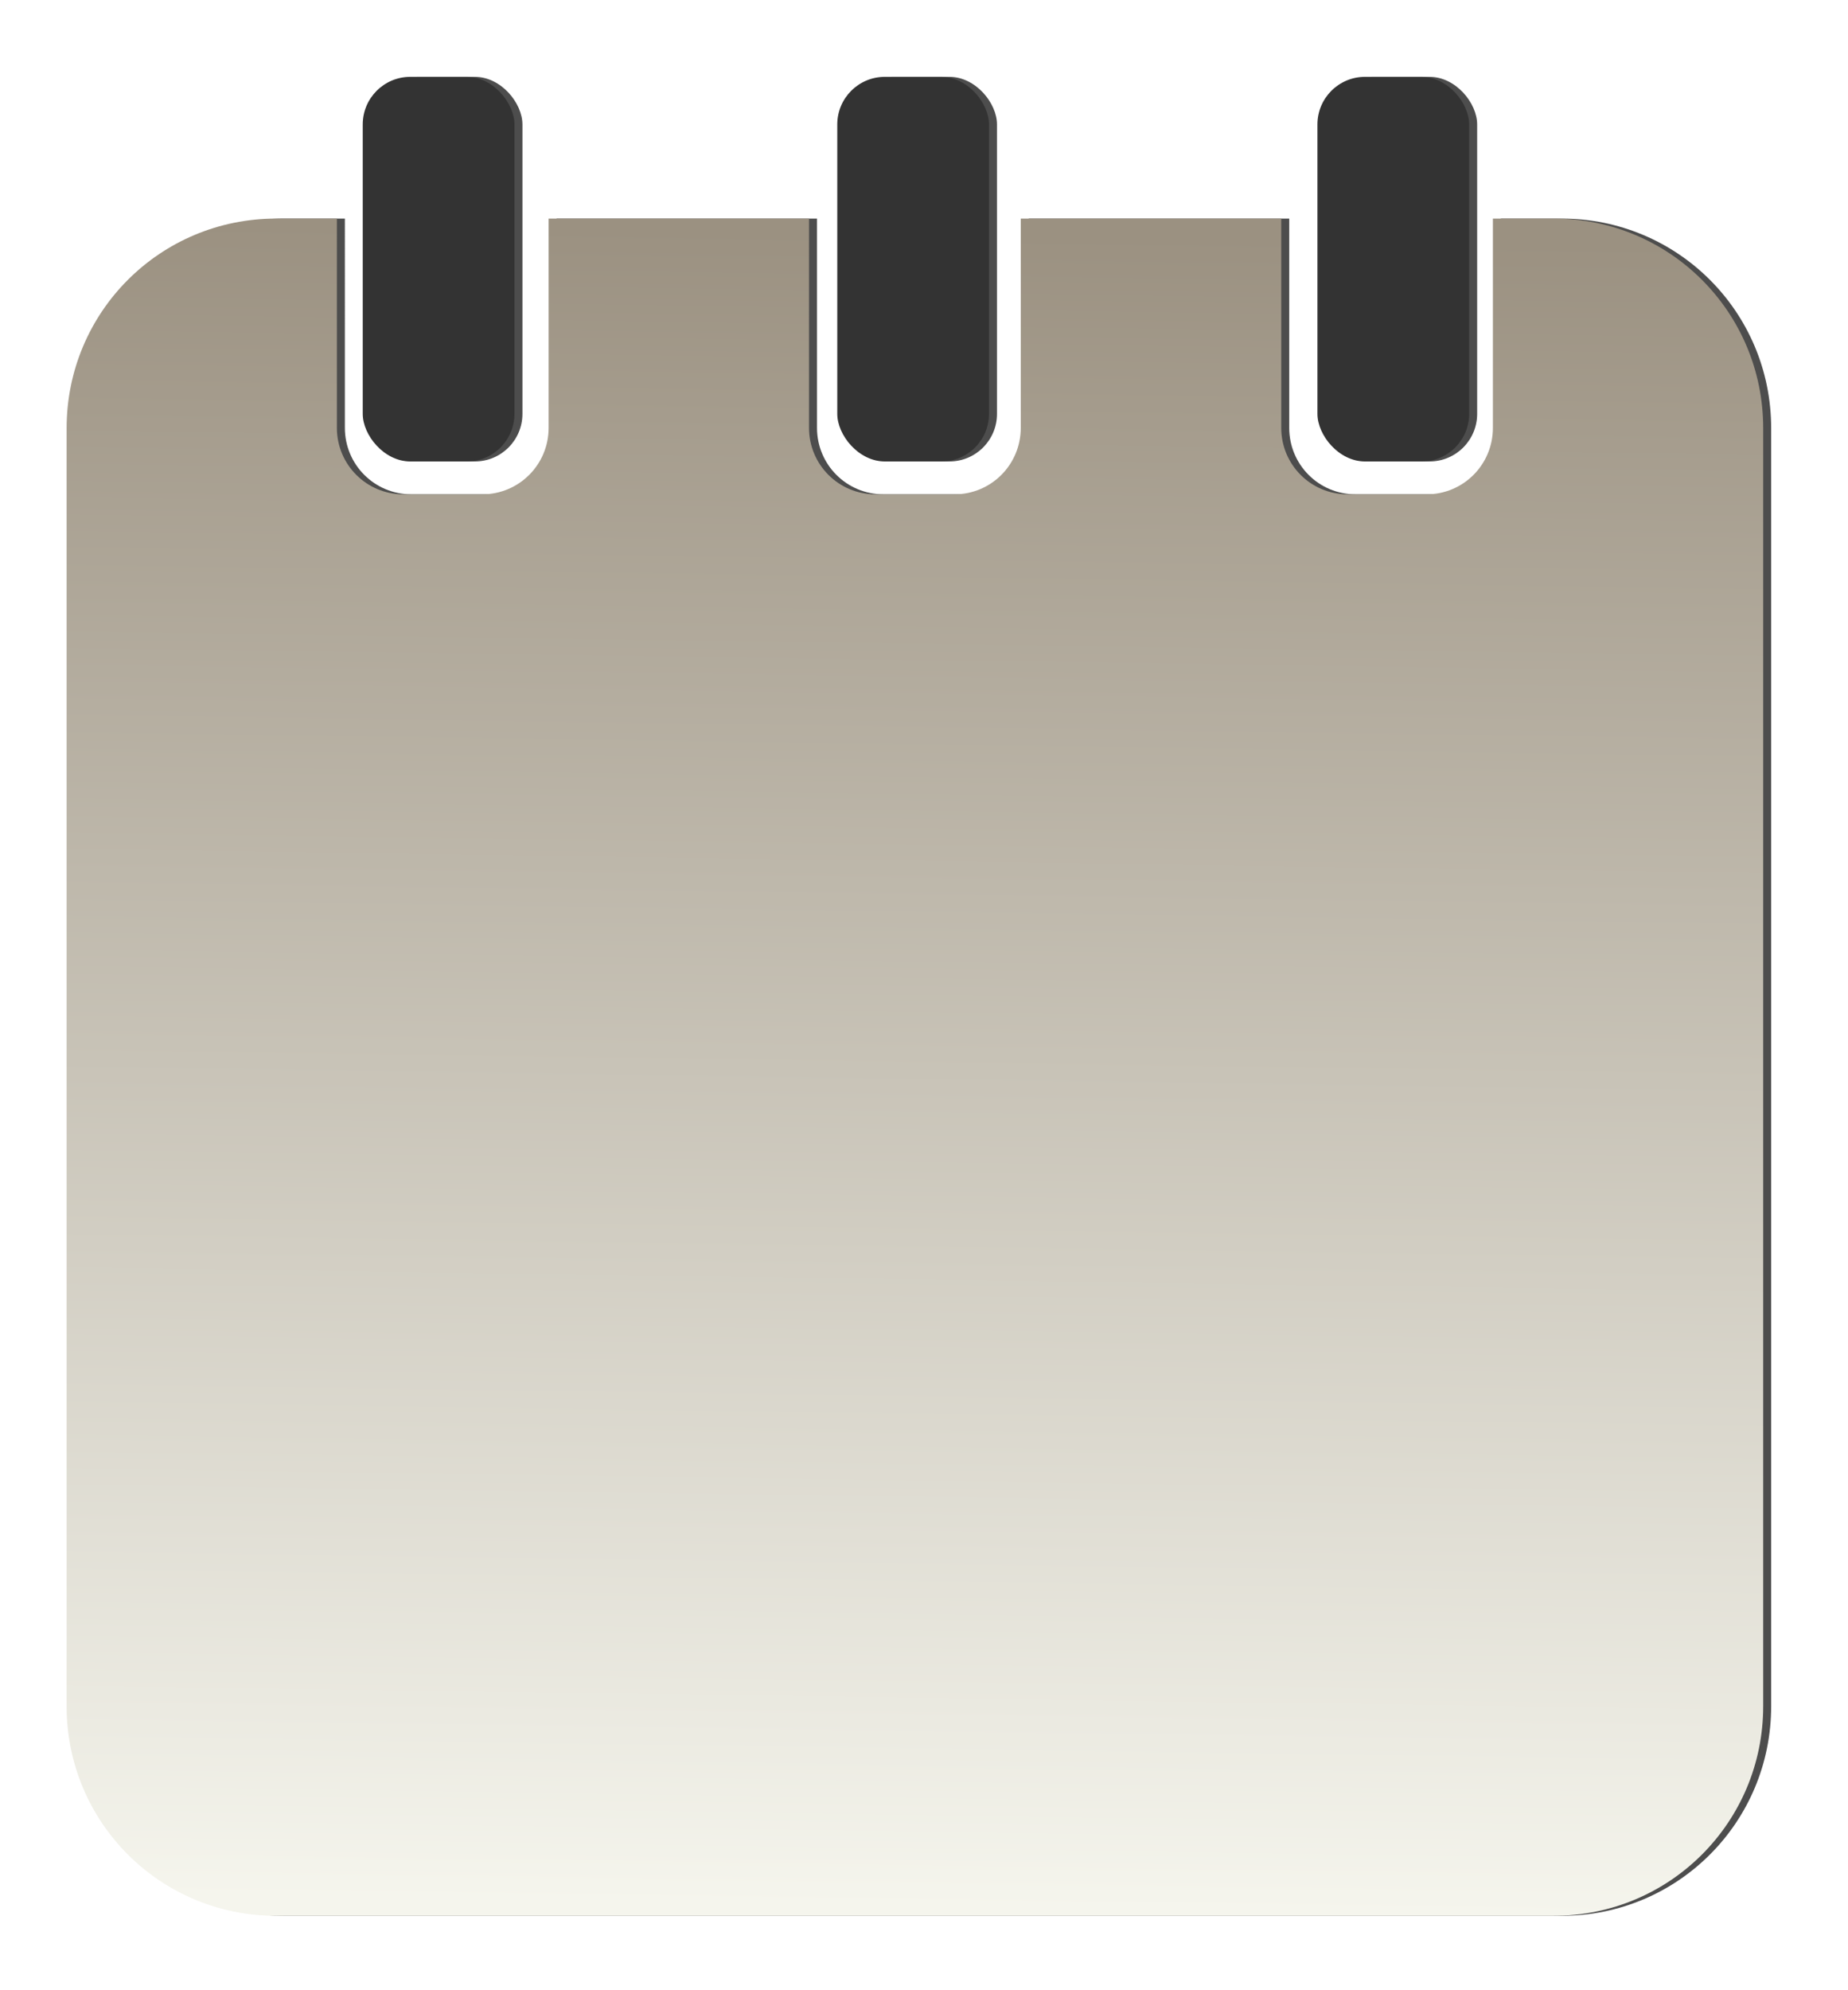 <?xml version="1.0" encoding="UTF-8" standalone="no"?>
<!-- Created with Inkscape (http://www.inkscape.org/) -->

<svg
   xmlns:dc="http://purl.org/dc/elements/1.1/"
   xmlns:cc="http://creativecommons.org/ns#"
   xmlns:rdf="http://www.w3.org/1999/02/22-rdf-syntax-ns#"
   xmlns:svg="http://www.w3.org/2000/svg"
   xmlns="http://www.w3.org/2000/svg"
   version="1.1"
   width="100%"
   height="100%"
   viewBox="0 0 331.21 356.58"
   id="svg7180">
  <defs
     id="defs7182">
    <filter
       color-interpolation-filters="sRGB"
       id="filter7094">
      <feGaussianBlur
         stdDeviation="11.369"
         id="feGaussianBlur7096" />
    </filter>
    <linearGradient
       x1="-480"
       y1="266.65"
       x2="-488.57"
       y2="863.79"
       id="linearGradient7052"
       gradientUnits="userSpaceOnUse">
      <stop
         id="stop7048"
         style="stop-color:#9b9181;stop-opacity:1"
         offset="0" />
      <stop
         id="stop7050"
         style="stop-color:#f5f5ed;stop-opacity:1"
         offset="1" />
    </linearGradient>
  </defs>
  <g
     transform="matrix(0.502,0,0,0.502,419.279,-91.833)"
     id="g7119">
    <g
       transform="translate(-500,-440)"
       id="g7088"
       style="fill:#4d4d4d;filter:url(#filter7094)">
      <path
         d="m -233.77,700.94 c -41.444,0 -74.812,33.368 -74.812,74.812 v 456.09 c 0,41.444 33.368,74.812 74.812,74.812 h 456.09 c 41.444,0 74.812,-33.368 74.812,-74.812 v -456.09 c 0,-41.444 -33.368,-74.812 -74.812,-74.812 h -21.688 v 74.688 c 0,13.133 -10.555,23.719 -23.688,23.719 h -28.188 c -13.133,0 -23.688,-10.586 -23.688,-23.719 V 700.94 h -93 v 74.688 c 0,13.133 -10.555,23.719 -23.688,23.719 h -28.187 c -13.133,0 -23.719,-10.586 -23.719,-23.719 V 700.94 h -92.969 v 74.688 c 0,13.133 -10.586,23.719 -23.719,23.719 h -28.156 c -13.133,0 -23.719,-10.586 -23.719,-23.719 V 700.94 h -21.688 z"
         id="path7066" />
      <rect
         width="54.164"
         height="137.26"
         ry="16.987"
         x="-202.86"
         y="650.36"
         id="rect7068" />
      <rect
         width="54.164"
         height="137.26"
         ry="16.987"
         x="-33.429"
         y="650.36"
         id="rect7070" />
      <rect
         width="54.164"
         height="137.26"
         ry="16.987"
         x="138"
         y="650.36"
         id="rect7072" />
    </g>
    <path
       d="m -736.62,260.94 c -41.444,0 -74.812,33.368 -74.812,74.812 v 456.09 c 0,41.444 33.368,74.812 74.812,74.812 h 456.09 c 41.444,0 74.812,-33.368 74.812,-74.812 v -456.09 c 0,-41.444 -33.368,-74.812 -74.812,-74.812 h -21.688 v 74.688 c 0,13.133 -10.555,23.719 -23.688,23.719 h -28.188 c -13.133,0 -23.688,-10.586 -23.688,-23.719 V 260.94 h -93 v 74.688 c 0,13.133 -10.555,23.719 -23.688,23.719 h -28.188 c -13.133,0 -23.719,-10.586 -23.719,-23.719 V 260.94 h -92.969 v 74.688 c 0,13.133 -10.586,23.719 -23.719,23.719 h -28.156 c -13.133,0 -23.719,-10.586 -23.719,-23.719 V 260.94 h -21.688 z"
       id="rect3780"
       style="fill:url(#linearGradient7052);fill-opacity:1" />
    <rect
       width="54.164"
       height="137.26"
       ry="16.987"
       x="-705.71"
       y="210.36"
       id="rect3801"
       style="fill:#333333" />
    <rect
       width="54.164"
       height="137.26"
       ry="16.987"
       x="-536.29"
       y="210.36"
       id="rect3803"
       style="fill:#333333" />
    <rect
       width="54.164"
       height="137.26"
       ry="16.987"
       x="-364.86"
       y="210.36"
       id="rect3805"
       style="fill:#333333" />
  </g>
</svg>
